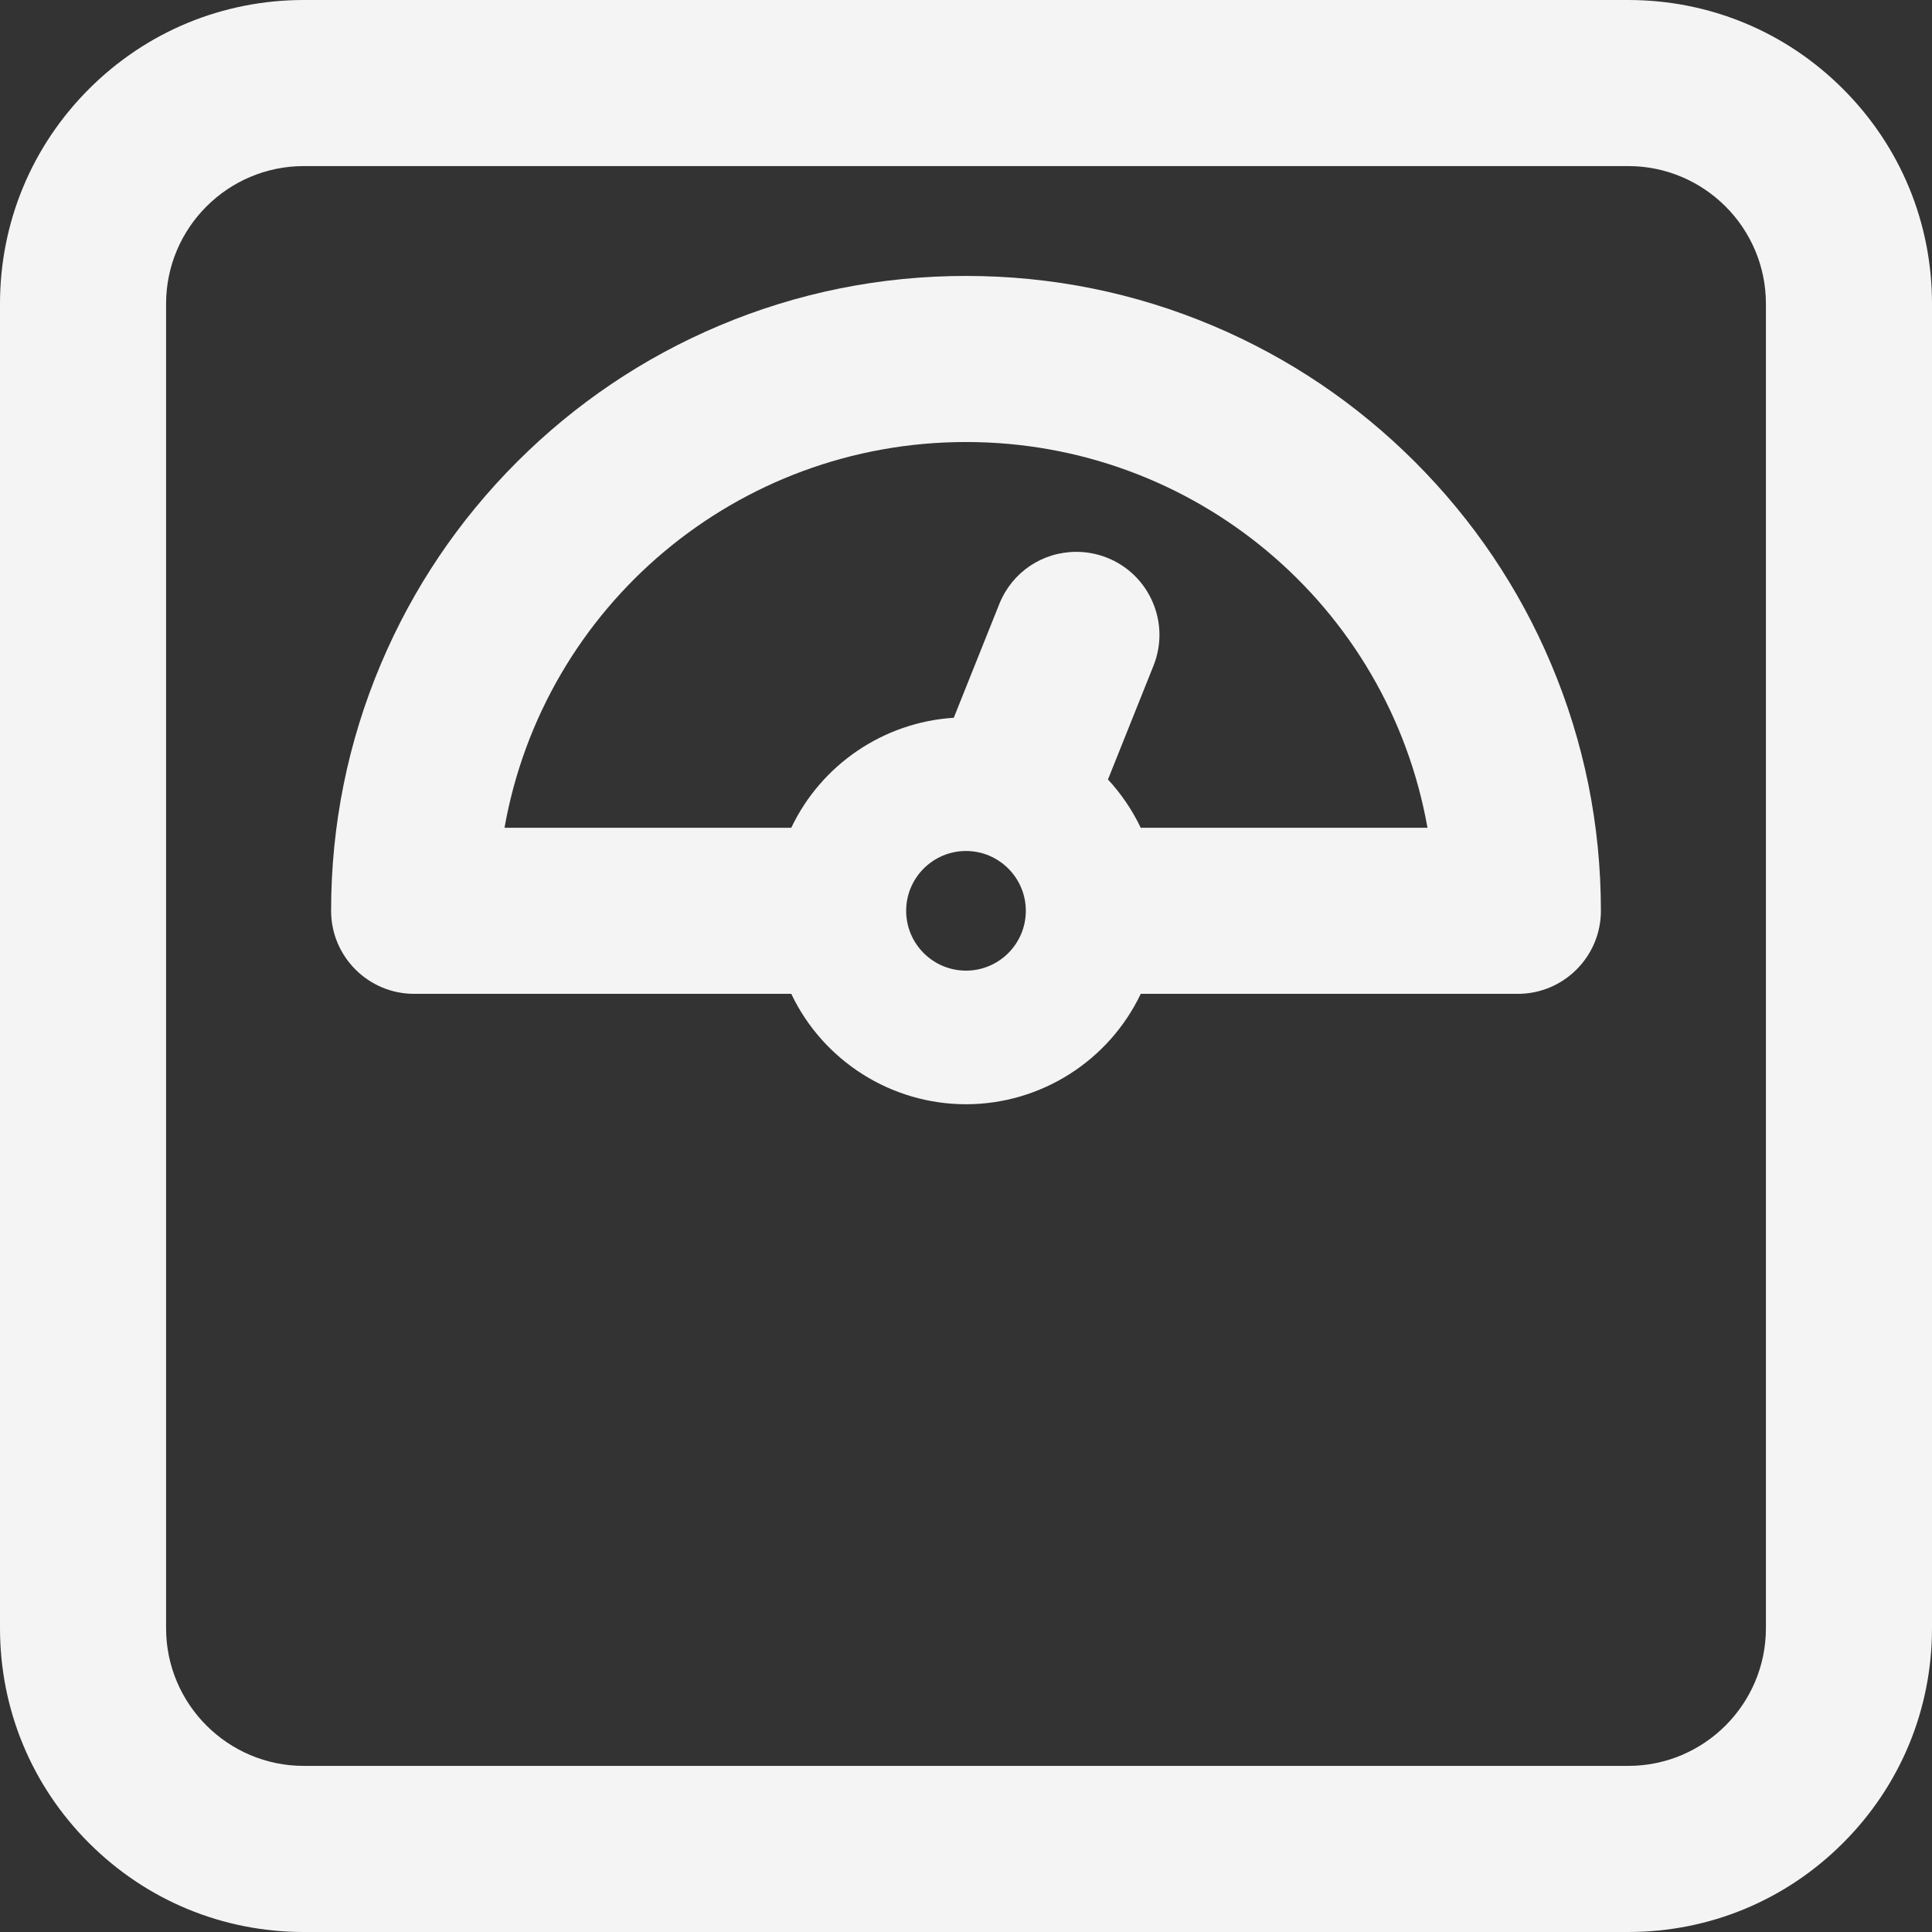 <svg width="85" height="85" viewBox="0 0 85 85" fill="none" xmlns="http://www.w3.org/2000/svg">
<rect x="0" y="0" width="85" height="85" fill="#333333" stroke="none"/>
<g clip-path="url(#clip0_1106_10128)">
<path d="M68.236 29.198C66.831 25.873 64.816 22.886 62.251 20.32C59.687 17.756 56.7 15.742 53.373 14.335C49.927 12.878 46.269 12.14 42.5 12.14C38.73 12.14 35.072 12.878 31.628 14.334C28.302 15.741 25.314 17.755 22.748 20.32C20.184 22.884 18.171 25.871 16.763 29.198C15.306 32.643 14.567 36.301 14.567 40.072C14.567 42.087 16.206 43.725 18.221 43.725H34.813C36.209 46.663 39.196 48.582 42.5 48.582C45.803 48.582 48.79 46.662 50.188 43.725H66.779C68.793 43.725 70.433 42.087 70.433 40.072C70.433 36.301 69.694 32.643 68.236 29.198ZM42.5 42.704C41.048 42.704 39.867 41.523 39.867 40.072C39.867 38.622 41.048 37.44 42.5 37.44C43.951 37.44 45.132 38.621 45.132 40.072C45.132 41.524 43.951 42.704 42.5 42.704ZM50.187 36.418C49.817 35.643 49.331 34.926 48.746 34.294L50.748 29.29C51.11 28.387 51.099 27.393 50.714 26.494C50.329 25.596 49.618 24.903 48.713 24.54C48.276 24.366 47.82 24.279 47.356 24.279C45.852 24.279 44.521 25.18 43.964 26.577L41.962 31.579C38.874 31.774 36.133 33.641 34.813 36.418H22.196C23.93 26.653 32.429 19.447 42.5 19.447C52.57 19.447 61.067 26.651 62.804 36.418H50.187Z" fill="#F4F4F4"/>
<path d="M81.085 3.914C78.562 1.39 75.207 0 71.635 0H13.366C9.796 0 6.439 1.39 3.915 3.914C1.39 6.439 0 9.795 0 13.366V71.634C0 75.206 1.39 78.561 3.915 81.085C6.44 83.61 9.797 85 13.366 85H71.635C75.206 85 78.561 83.61 81.085 81.085C83.61 78.561 85 75.206 85 71.634V13.366C85 9.795 83.61 6.439 81.085 3.914ZM7.307 13.366C7.307 10.025 10.025 7.307 13.366 7.307H71.635C74.976 7.307 77.693 10.025 77.693 13.366V71.634C77.693 74.975 74.976 77.692 71.635 77.692H13.366C10.025 77.692 7.307 74.975 7.307 71.634V13.366Z" fill="#F4F4F4"/>
</g>
<defs>
<clipPath id="clip0_1106_10128">
<rect width="85" height="85" fill="#F4F4F4"/>
</clipPath>
</defs>
</svg>
